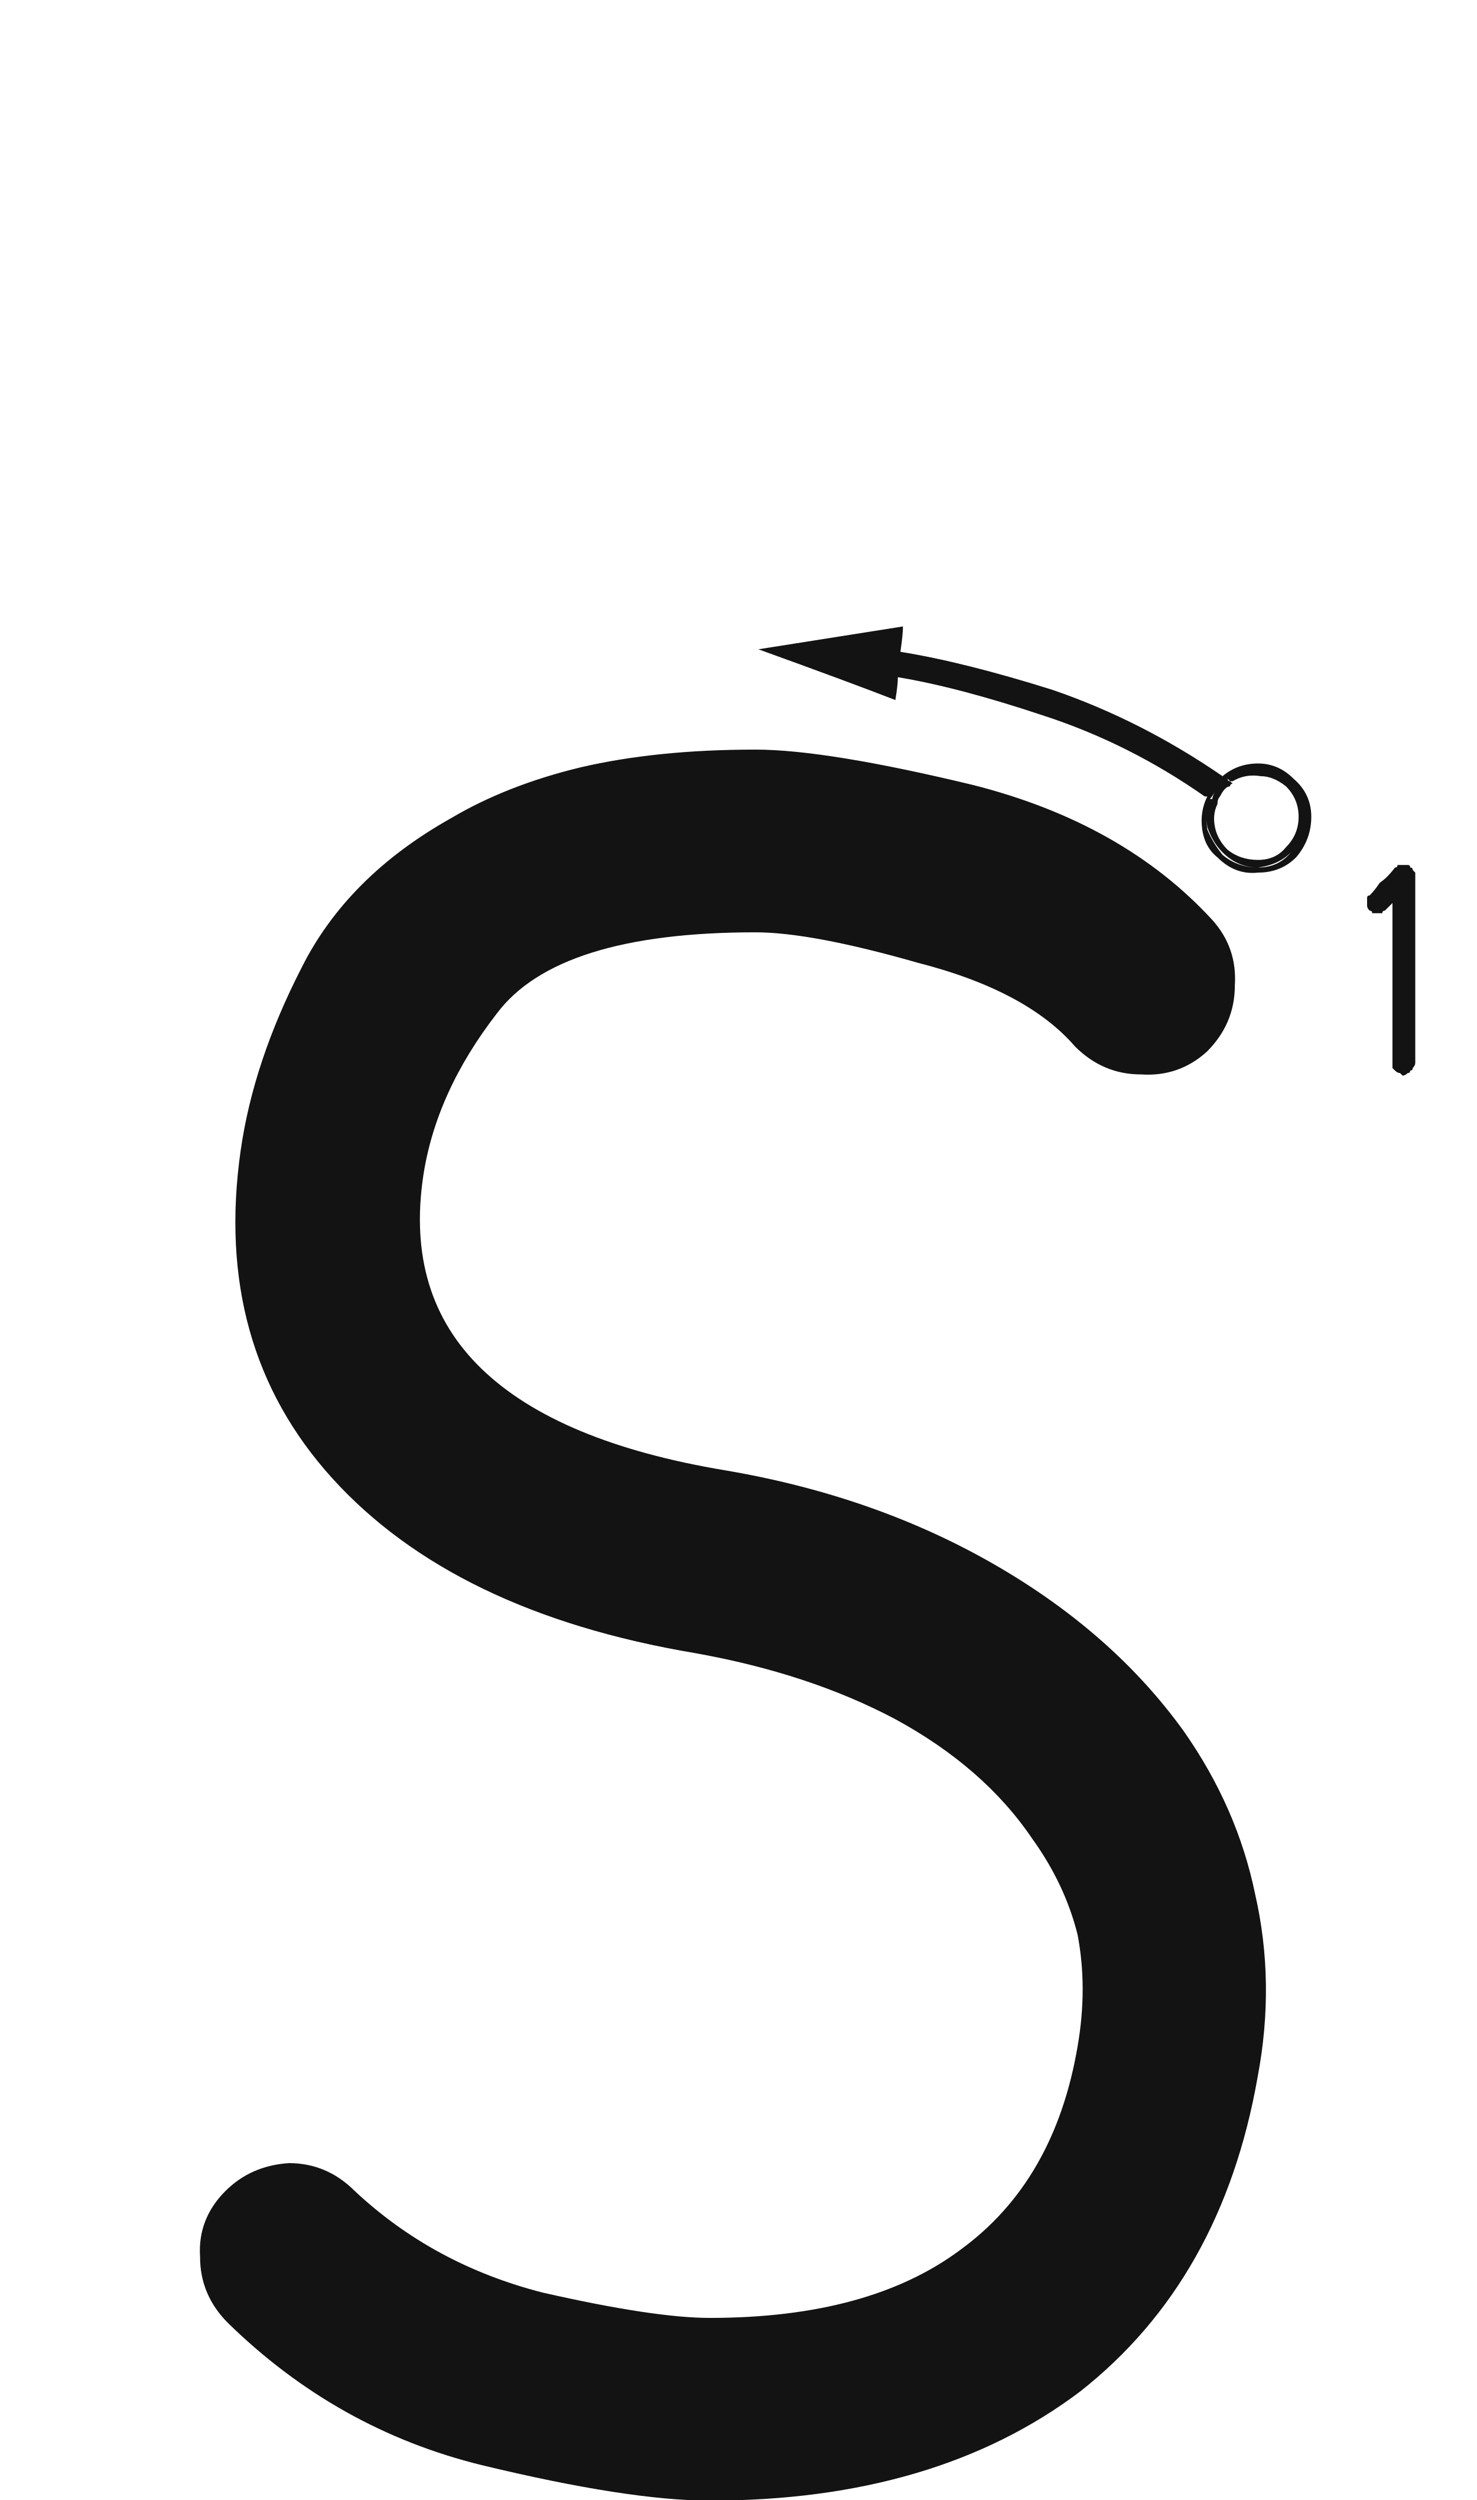 <svg xmlns="http://www.w3.org/2000/svg" width="120" height="203" viewBox="0 0 120 203"><path fill="#131313" d="M3775.021,188.619 C3773.51,187.108 3772.755,185.322 3772.755,183.262 C3772.617,181.201 3773.304,179.415 3774.815,177.904 C3776.189,176.531 3777.906,175.775 3779.967,175.638 C3782.027,175.638 3783.813,176.393 3785.324,177.904 C3789.583,181.888 3794.665,184.635 3800.572,186.146 C3806.617,187.52 3811.15,188.207 3814.172,188.207 C3822.826,188.207 3829.626,186.353 3834.571,182.644 C3839.654,178.935 3842.813,173.44 3844.05,166.159 C3844.599,163 3844.599,159.978 3844.05,157.093 C3843.363,154.345 3842.127,151.735 3840.341,149.263 C3837.731,145.416 3834.022,142.188 3829.214,139.578 C3824.543,137.105 3819.117,135.32 3812.936,134.221 C3799.885,132.023 3790.063,127.284 3783.47,120.003 C3777.013,112.86 3774.541,103.999 3776.052,93.422 C3776.739,88.614 3778.387,83.669 3780.997,78.586 C3783.47,73.641 3787.522,69.588 3793.154,66.429 C3796.176,64.643 3799.679,63.269 3803.663,62.308 C3807.784,61.346 3812.523,60.865 3817.881,60.865 C3821.727,60.865 3827.634,61.827 3835.602,63.75 C3843.706,65.811 3850.163,69.451 3854.971,74.671 C3856.344,76.182 3856.963,77.968 3856.825,80.028 C3856.825,82.089 3856.07,83.875 3854.559,85.386 C3853.047,86.759 3851.262,87.378 3849.201,87.24 C3847.141,87.24 3845.355,86.485 3843.844,84.974 C3841.234,81.951 3836.975,79.685 3831.068,78.174 C3825.299,76.525 3820.903,75.701 3817.881,75.701 C3807.166,75.701 3800.16,77.899 3796.863,82.295 C3793.566,86.553 3791.575,90.949 3790.888,95.482 C3789.926,101.939 3791.506,107.159 3795.627,111.143 C3799.748,115.126 3806.342,117.874 3815.408,119.385 C3823.513,120.758 3830.794,123.3 3837.25,127.009 C3843.706,130.718 3848.858,135.251 3852.704,140.608 C3855.589,144.729 3857.512,149.125 3858.474,153.796 C3859.573,158.604 3859.641,163.549 3858.68,168.632 C3856.756,179.621 3851.949,188.138 3844.256,194.183 C3836.426,200.09 3826.398,203.043 3814.172,203.043 C3809.776,203.043 3803.594,202.081 3795.627,200.158 C3787.797,198.235 3780.928,194.389 3775.021,188.619 Z M3855.825,63.022 C3855.688,63.022 3855.619,63.091 3855.619,63.229 C3855.482,63.229 3855.344,63.297 3855.207,63.435 C3855.07,63.572 3854.932,63.778 3854.795,64.053 C3854.658,64.19 3854.52,64.396 3854.383,64.671 C3850.262,61.786 3845.866,59.588 3841.195,58.077 C3836.662,56.566 3832.747,55.536 3829.45,54.986 C3829.45,54.437 3829.519,53.75 3829.656,52.926 C3833.09,53.475 3837.212,54.506 3842.019,56.017 C3846.827,57.665 3851.429,60 3855.825,63.022 Z M3827.596,52.514 C3827.596,52.926 3827.527,53.613 3827.39,54.574 C3827.664,54.574 3828.008,54.643 3828.42,54.78 C3828.695,54.78 3829.038,54.849 3829.45,54.986 C3829.45,55.398 3829.381,56.017 3829.244,56.841 C3826.771,55.879 3823.062,54.506 3818.117,52.72 C3820.727,52.308 3824.642,51.689 3829.862,50.865 C3829.862,51.277 3829.794,51.964 3829.656,52.926 C3829.244,52.788 3828.901,52.72 3828.626,52.72 C3828.214,52.582 3827.87,52.514 3827.596,52.514 Z M3827.596,52.514 C3827.87,52.514 3828.214,52.582 3828.626,52.72 C3828.901,52.72 3829.244,52.788 3829.656,52.926 C3829.656,53.338 3829.588,54.025 3829.45,54.986 C3829.038,54.849 3828.695,54.78 3828.42,54.78 C3828.008,54.643 3827.664,54.574 3827.39,54.574 C3827.39,54.299 3827.39,53.956 3827.39,53.544 C3827.527,53.132 3827.596,52.788 3827.596,52.514 Z M3855.825,63.022 C3856.649,62.336 3857.611,61.992 3858.71,61.992 C3859.809,61.992 3860.77,62.404 3861.595,63.229 C3862.556,64.053 3863.037,65.083 3863.037,66.319 C3863.037,67.556 3862.625,68.655 3861.801,69.616 C3860.977,70.44 3859.946,70.853 3858.71,70.853 C3857.474,70.99 3856.375,70.578 3855.413,69.616 C3854.726,69.067 3854.314,68.311 3854.177,67.35 C3854.039,66.388 3854.177,65.495 3854.589,64.671 C3854.589,64.671 3854.658,64.74 3854.795,64.877 C3854.795,64.877 3854.864,64.877 3855.001,64.877 C3854.589,65.701 3854.451,66.525 3854.589,67.35 C3854.864,68.036 3855.276,68.723 3855.825,69.41 C3856.649,70.097 3857.611,70.44 3858.71,70.44 C3859.809,70.44 3860.702,70.028 3861.389,69.204 C3862.213,68.38 3862.625,67.418 3862.625,66.319 C3862.488,65.22 3862.007,64.327 3861.183,63.641 C3860.496,62.954 3859.672,62.542 3858.71,62.404 C3857.748,62.404 3856.924,62.679 3856.237,63.229 C3856.1,63.229 3856.031,63.16 3856.031,63.022 C3855.894,63.022 3855.825,63.022 3855.825,63.022 Z M3855.619,63.641 C3855.482,63.915 3855.344,64.121 3855.207,64.259 C3855.07,64.534 3854.932,64.74 3854.795,64.877 C3854.795,64.877 3854.726,64.808 3854.589,64.671 C3854.589,64.671 3854.52,64.671 3854.383,64.671 C3854.52,64.396 3854.658,64.121 3854.795,63.847 C3854.932,63.709 3855.07,63.572 3855.207,63.435 C3855.344,63.297 3855.482,63.229 3855.619,63.229 C3855.619,63.091 3855.688,63.022 3855.825,63.022 C3855.825,63.022 3855.894,63.022 3856.031,63.022 C3856.031,63.16 3856.1,63.229 3856.237,63.229 C3856.1,63.366 3855.963,63.435 3855.825,63.435 C3855.825,63.572 3855.756,63.641 3855.619,63.641 Z M3860.977,63.847 C3860.29,63.297 3859.603,63.022 3858.916,63.022 C3858.092,62.885 3857.336,63.022 3856.649,63.435 C3856.512,63.435 3856.443,63.435 3856.443,63.435 C3856.306,63.297 3856.237,63.229 3856.237,63.229 C3856.924,62.679 3857.748,62.404 3858.71,62.404 C3859.672,62.404 3860.496,62.748 3861.183,63.435 C3862.007,64.259 3862.488,65.22 3862.625,66.319 C3862.625,67.418 3862.213,68.38 3861.389,69.204 C3860.702,69.891 3859.809,70.303 3858.71,70.44 C3857.611,70.44 3856.649,70.028 3855.825,69.204 C3855.276,68.655 3854.864,67.968 3854.589,67.144 C3854.451,66.319 3854.589,65.564 3855.001,64.877 C3855.001,65.014 3855.07,65.083 3855.207,65.083 C3855.207,65.083 3855.276,65.152 3855.413,65.289 C3855.138,65.839 3855.07,66.457 3855.207,67.144 C3855.344,67.83 3855.688,68.449 3856.237,68.998 C3856.924,69.548 3857.748,69.822 3858.71,69.822 C3859.672,69.822 3860.427,69.479 3860.977,68.792 C3861.663,68.105 3862.007,67.281 3862.007,66.319 C3862.007,65.358 3861.663,64.534 3860.977,63.847 Z M3855.001,64.877 C3855.001,64.74 3855.07,64.534 3855.207,64.259 C3855.344,64.121 3855.482,63.915 3855.619,63.641 C3855.756,63.641 3855.825,63.572 3855.825,63.435 C3855.963,63.435 3856.1,63.366 3856.237,63.229 C3856.237,63.366 3856.306,63.435 3856.443,63.435 C3856.443,63.435 3856.512,63.503 3856.649,63.641 C3856.512,63.641 3856.443,63.709 3856.443,63.847 C3856.306,63.847 3856.169,63.915 3856.031,64.053 C3855.894,64.19 3855.756,64.396 3855.619,64.671 C3855.482,64.808 3855.413,65.014 3855.413,65.289 C3855.276,65.152 3855.207,65.083 3855.207,65.083 C3855.07,65.083 3855.001,65.014 3855.001,64.877 Z M3870.867,70.234 C3871.005,70.234 3871.073,70.303 3871.073,70.44 C3871.211,70.44 3871.279,70.509 3871.279,70.646 C3871.279,70.646 3871.348,70.715 3871.485,70.853 C3871.485,70.99 3871.485,71.059 3871.485,71.059 C3871.485,72.844 3871.485,74.974 3871.485,77.446 C3871.485,80.056 3871.485,83.01 3871.485,86.307 C3871.485,86.444 3871.417,86.581 3871.279,86.719 C3871.279,86.856 3871.211,86.925 3871.073,86.925 C3871.073,87.062 3871.005,87.131 3870.867,87.131 C3870.73,87.268 3870.592,87.337 3870.455,87.337 C3870.455,87.337 3870.386,87.268 3870.249,87.131 C3870.112,87.131 3869.974,87.062 3869.837,86.925 C3869.837,86.925 3869.768,86.856 3869.631,86.719 C3869.631,86.581 3869.631,86.444 3869.631,86.307 C3869.631,84.933 3869.631,83.147 3869.631,80.949 C3869.631,78.751 3869.631,76.21 3869.631,73.325 C3869.631,73.325 3869.562,73.394 3869.425,73.531 C3869.287,73.669 3869.15,73.806 3869.013,73.943 C3868.875,73.943 3868.807,74.012 3868.807,74.149 C3868.669,74.149 3868.532,74.149 3868.394,74.149 C3868.257,74.149 3868.12,74.149 3867.982,74.149 C3867.982,74.012 3867.914,73.943 3867.776,73.943 C3867.639,73.806 3867.57,73.669 3867.57,73.531 C3867.57,73.531 3867.57,73.463 3867.57,73.325 C3867.57,73.188 3867.57,73.05 3867.57,72.913 C3867.57,72.776 3867.639,72.707 3867.776,72.707 C3868.051,72.432 3868.326,72.089 3868.601,71.677 C3869.013,71.402 3869.425,70.99 3869.837,70.44 C3869.974,70.44 3870.043,70.372 3870.043,70.234 C3870.18,70.234 3870.318,70.234 3870.455,70.234 C3870.455,70.234 3870.455,70.234 3870.455,70.234 C3870.455,70.234 3870.524,70.234 3870.661,70.234 C3870.661,70.234 3870.661,70.234 3870.661,70.234 C3870.798,70.234 3870.867,70.234 3870.867,70.234 Z" transform="translate(-3756.5)"/></svg>
